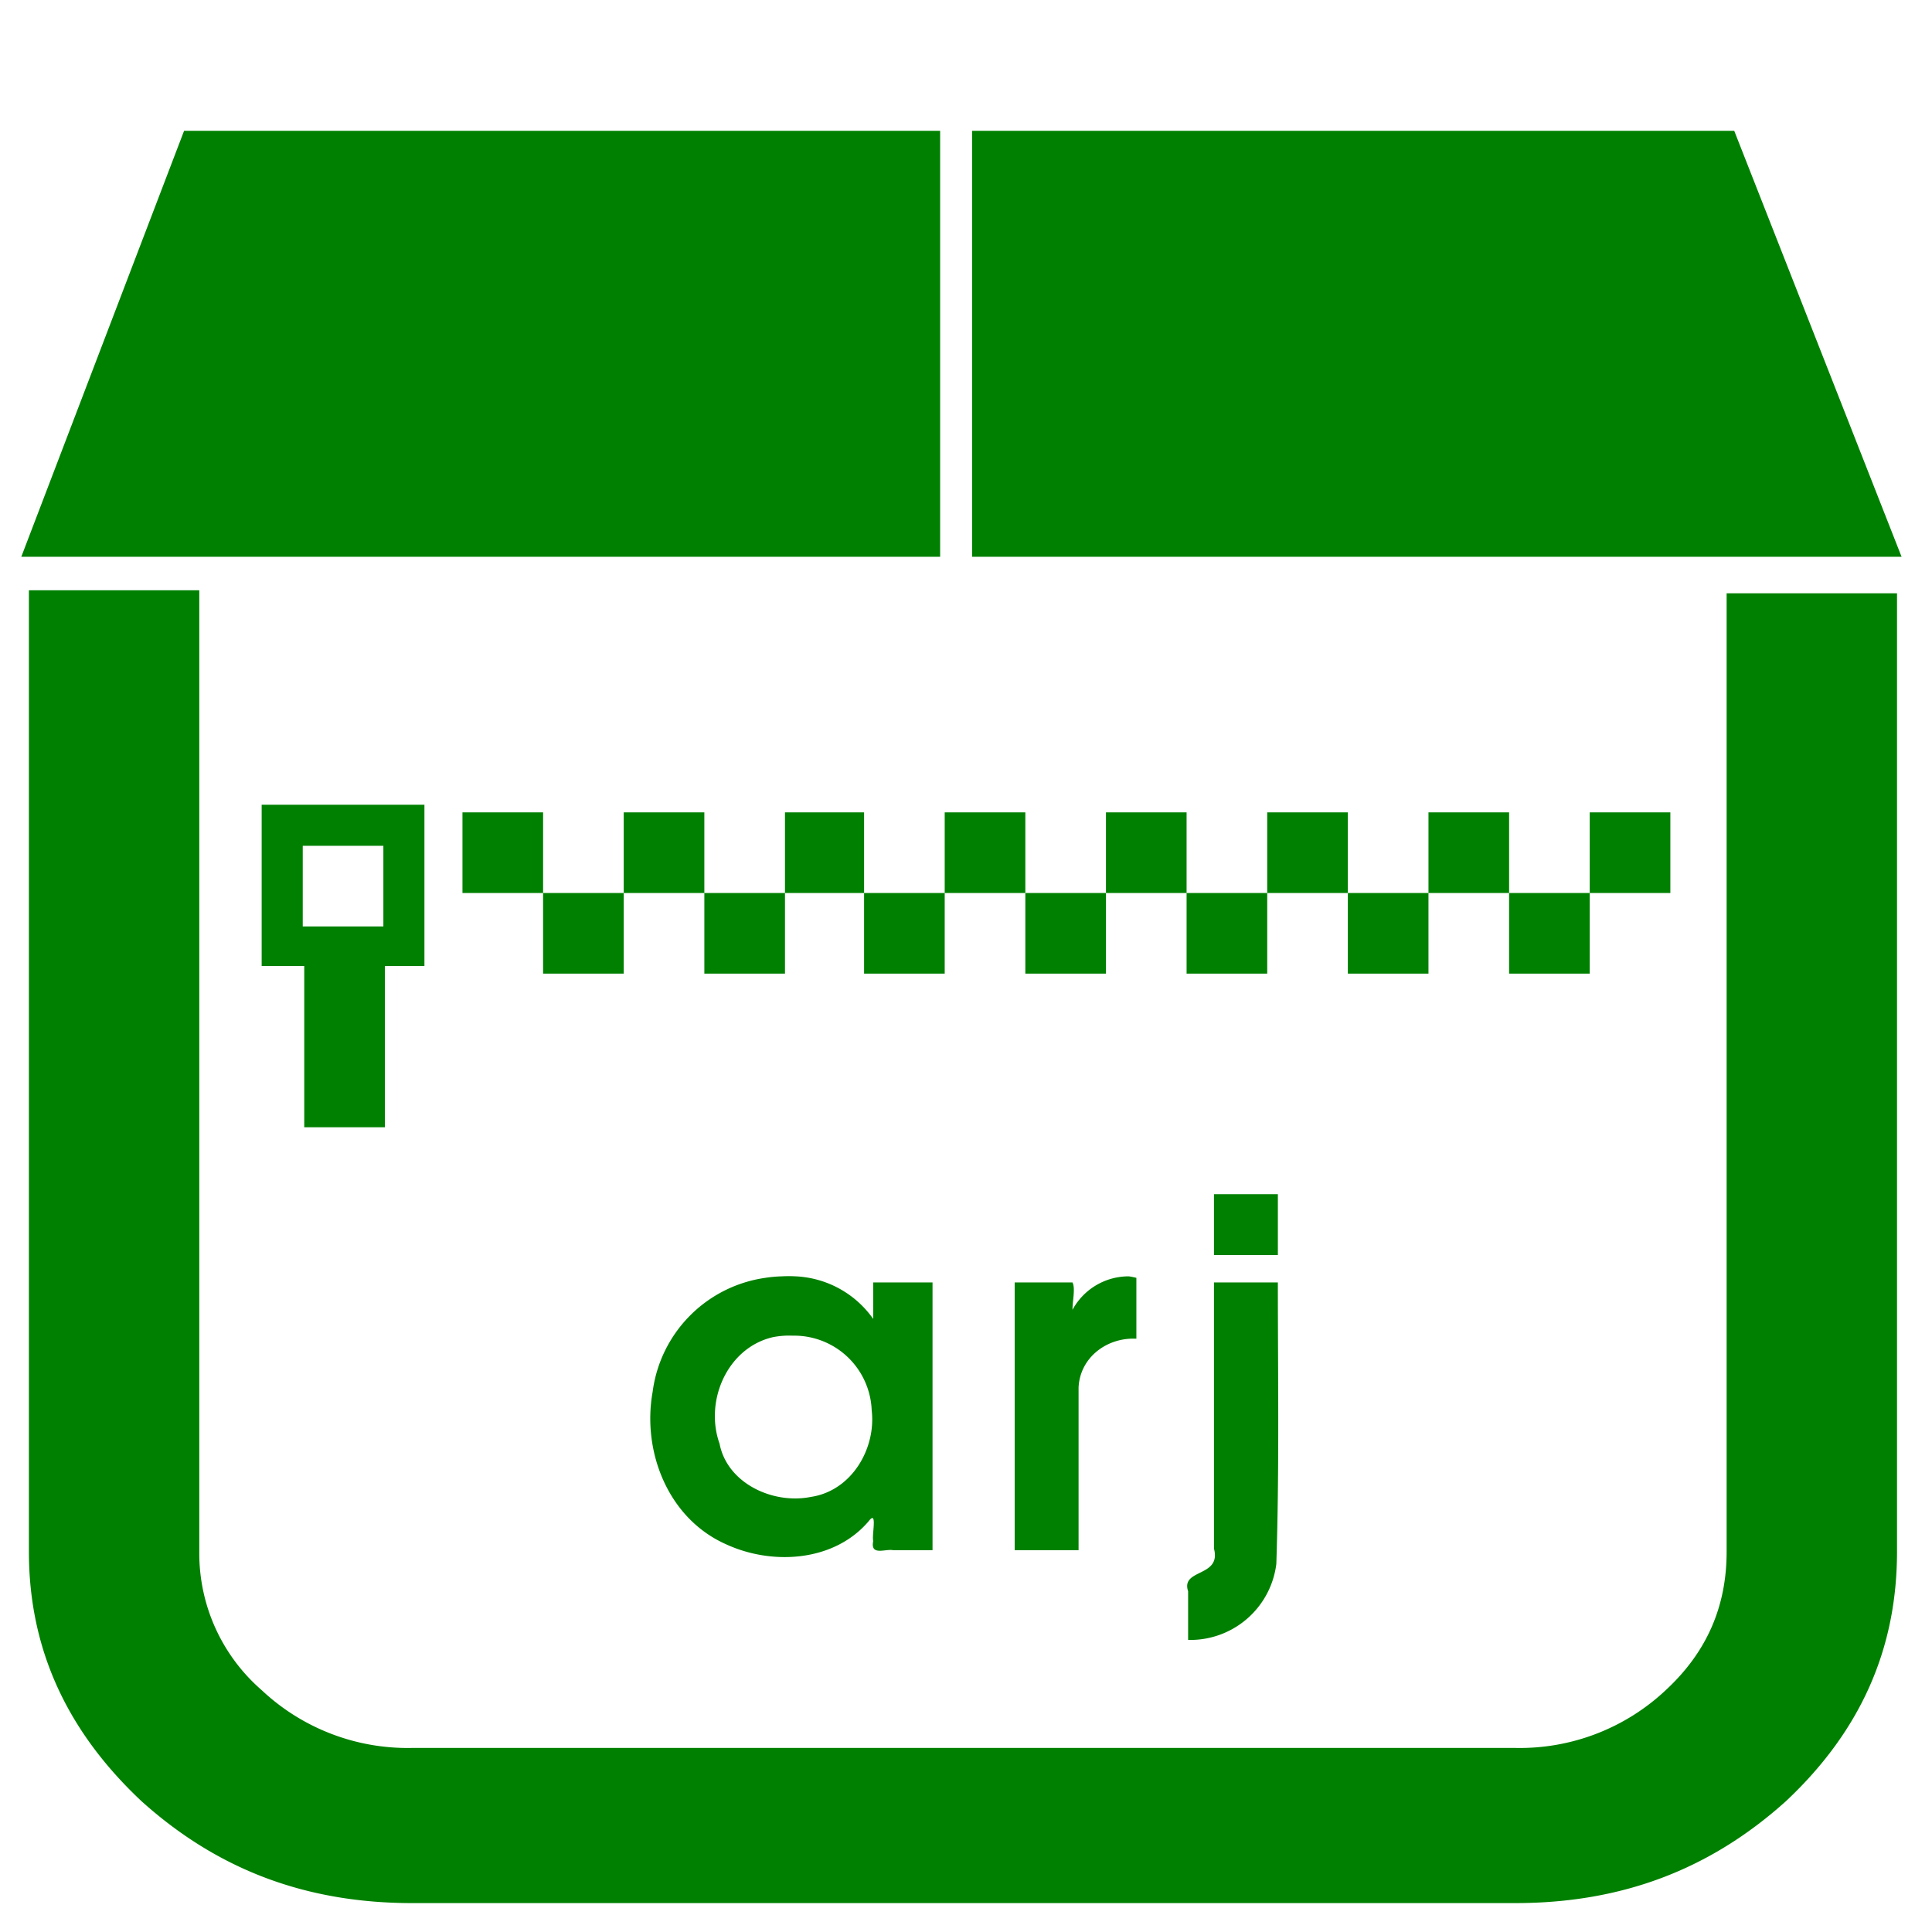 <svg xmlns="http://www.w3.org/2000/svg" width="48" height="48" viewBox="0 0 12.7 12.7"><path d="M1.21.86L.14 3.66h6.04V.86H1.21zm5.18 0v2.8h6.11L11.4.86h-5zM.19 3.89v6.31c0 .64.25 1.18.74 1.64.5.45 1.08.67 1.78.67h7.25c.7 0 1.28-.22 1.78-.67.49-.46.73-1 .73-1.64V3.9h-1.12v6.3c0 .36-.13.66-.4.91a1.4 1.4 0 0 1-.99.38H2.71a1.4 1.4 0 0 1-.99-.38 1.19 1.19 0 0 1-.41-.9V3.88H.19zm1.53 1.4v1.06H2v1.06h.53V6.35h.26V5.29H1.72zm1.32.05v.53h.53v-.53h-.53zm.53.53v.53h.53v-.53h-.53zm.53 0h.53v-.53H4.1v.53zm.53 0v.53h.53v-.53h-.53zm.53 0h.52v-.53h-.52v.53zm.52 0v.53h.53v-.53h-.53zm.53 0h.53v-.53h-.53v.53zm.53 0v.53h.53v-.53h-.53zm.53 0h.53v-.53h-.53v.53zm.53 0v.53h.53v-.53H7.8zm.53 0h.53v-.53h-.53v.53zm.53 0v.53h.53v-.53h-.53zm.53 0h.53v-.53h-.53v.53zm.53 0v.53h.53v-.53h-.53zm.53 0h.53v-.53h-.53v.53zm-8.46-.31h.53v.53h-.53v-.53zm5.99 2.29v.4h.42v-.4h-.42zm-.56.54a.42.42 0 0 0-.37.22c0-.06.02-.14 0-.18h-.38v1.76h.42V9.12c.01-.2.19-.33.38-.32v-.4a.42.42 0 0 0-.05-.01zm-2.28 0a.84.84 0 0 0-.11.01.87.87 0 0 0-.74.75c-.07.39.1.83.48 1 .3.14.71.12.94-.15.06-.08.02.09.03.13-.02.1.08.05.13.06h.26V8.43h-.39v.24a.66.66 0 0 0-.51-.28.84.84 0 0 0-.09 0zm2.84.04v1.75c.05.19-.22.13-.17.28v.32a.57.57 0 0 0 .58-.5c.02-.62.01-1.23.01-1.85h-.42zm-2.77.35a.51.51 0 0 1 .52.49c.03.25-.13.53-.4.57-.25.05-.55-.09-.6-.35-.1-.28.05-.63.35-.7a.55.55 0 0 1 .13-.01z" fill="green"/></svg>